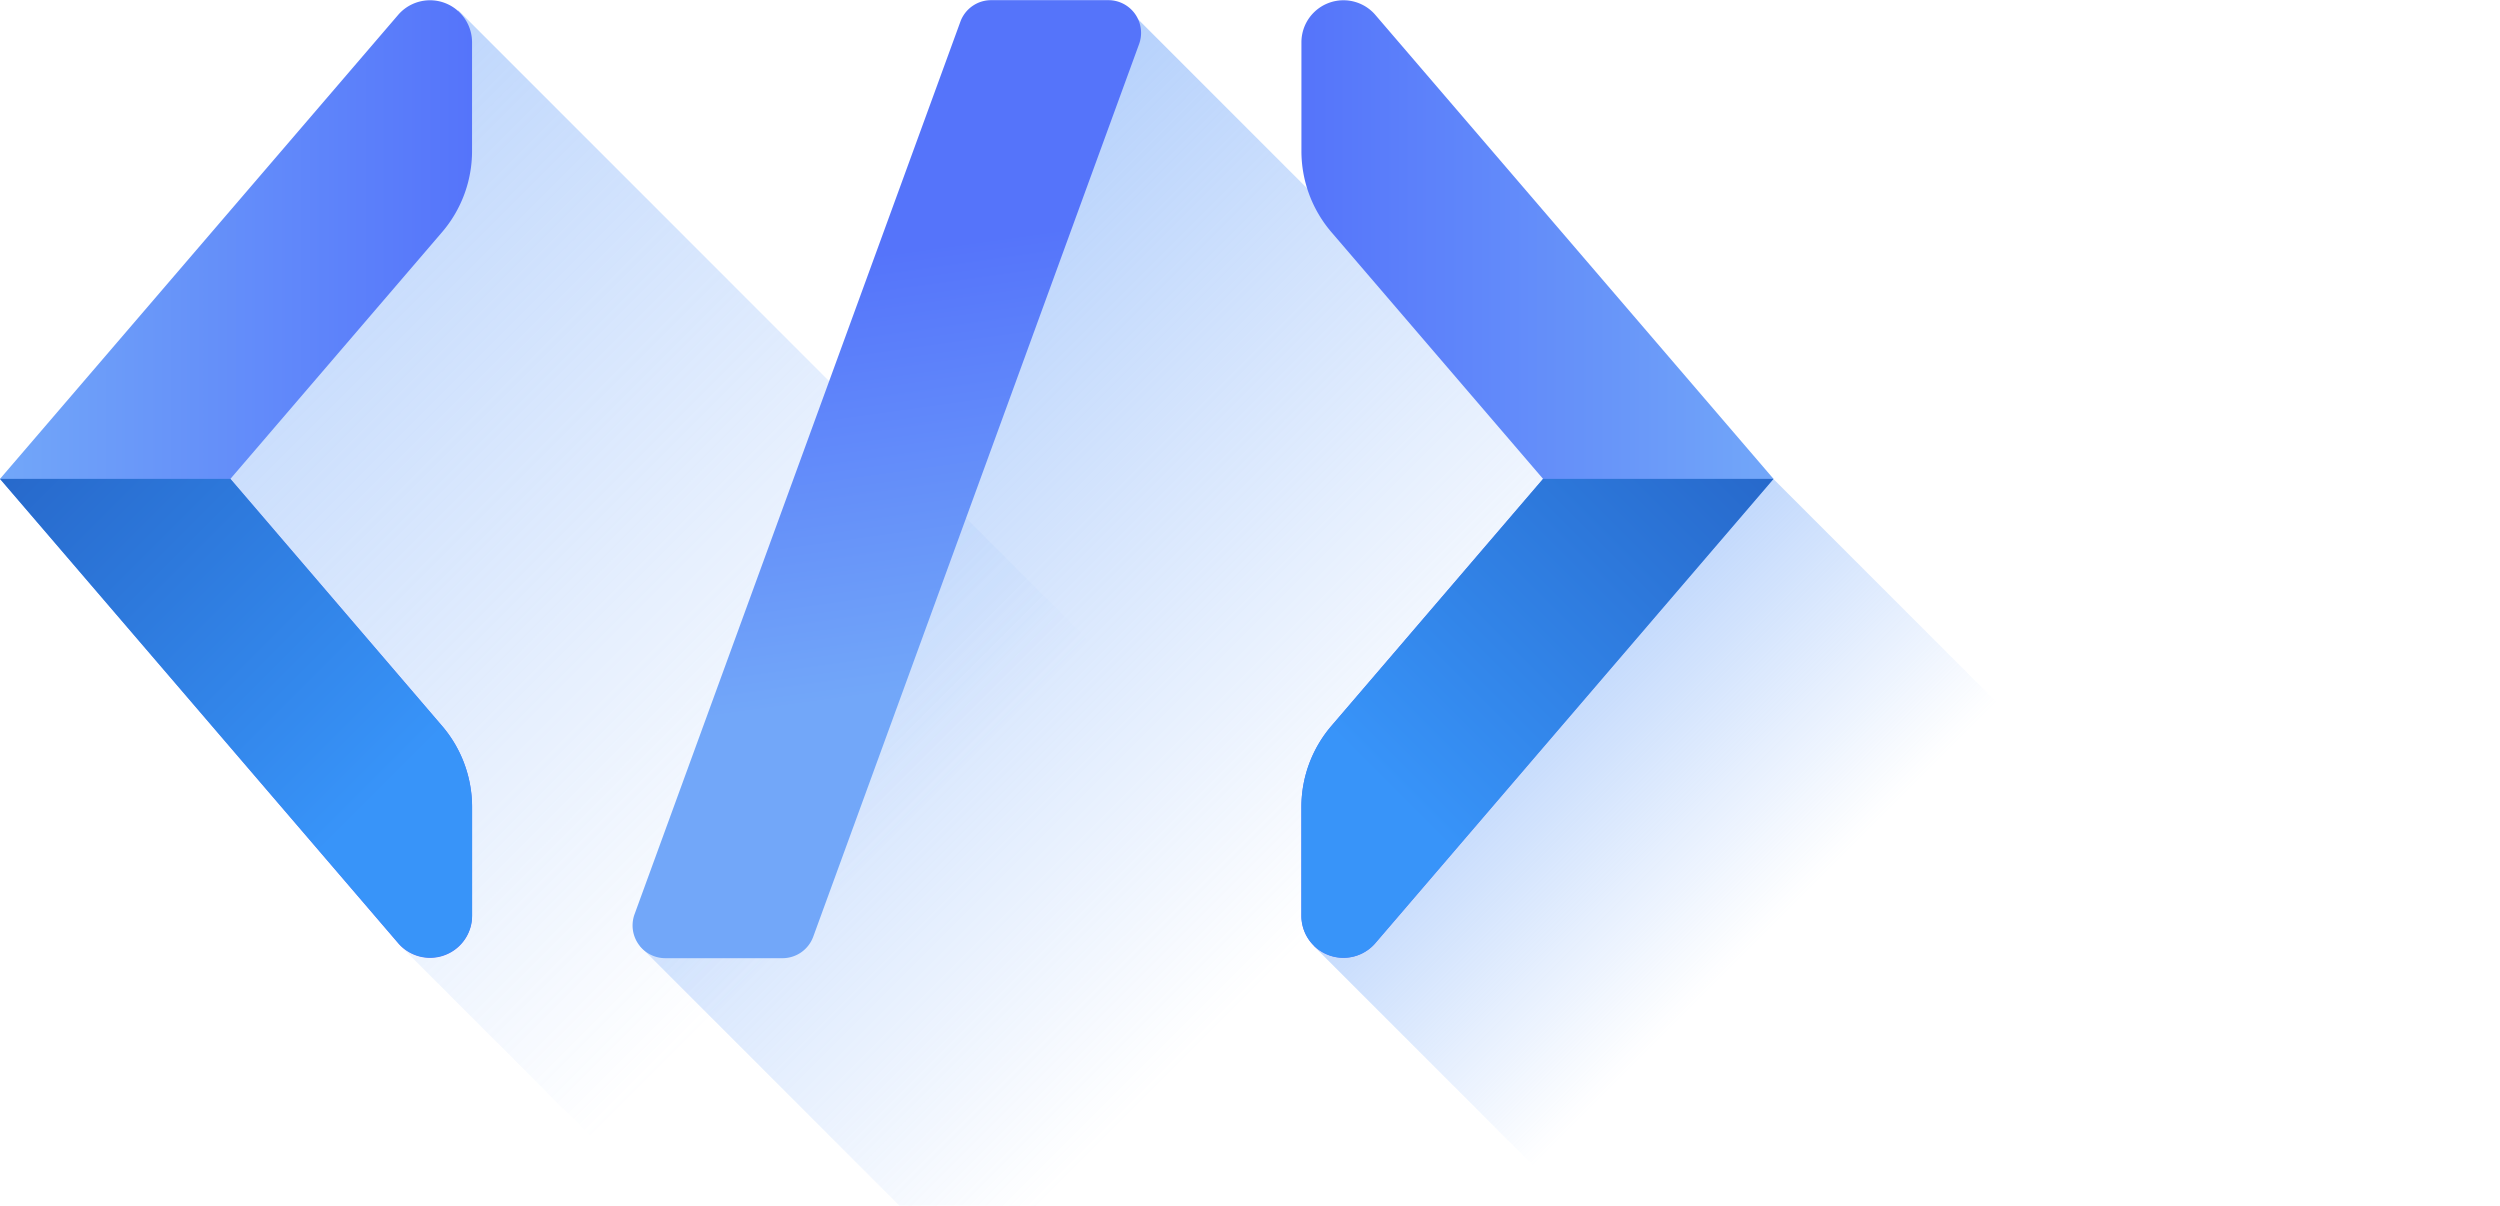 <svg id="Layer_1" data-name="Layer 1" xmlns="http://www.w3.org/2000/svg" xmlns:xlink="http://www.w3.org/1999/xlink"
    viewBox="0 0 475.69 229.39">
    <defs>
        <style>
            .cls-1 {
                fill: url(#linear-gradient);
            }

            .cls-2 {
                fill: url(#linear-gradient-2);
            }

            .cls-3 {
                fill: url(#linear-gradient-3);
            }

            .cls-4 {
                fill: url(#linear-gradient-4);
            }

            .cls-5 {
                fill: url(#linear-gradient-5);
            }

            .cls-6 {
                fill: url(#linear-gradient-6);
            }

            .cls-7 {
                fill: url(#linear-gradient-7);
            }

            .cls-8 {
                fill: url(#linear-gradient-8);
            }
        </style>
        <linearGradient id="linear-gradient" x1="252.31" y1="175" x2="52.03" y2="-25.27" gradientUnits="userSpaceOnUse">
            <stop offset="0" stop-color="#72a7f9" stop-opacity="0" />
            <stop offset="1" stop-color="#72a7f9" />
        </linearGradient>
        <linearGradient id="linear-gradient-2" x1="728.63" y1="350.17" x2="465.42" y2="86.96"
            xlink:href="#linear-gradient" />
        <linearGradient id="linear-gradient-3" x1="335.87" y1="177.73" x2="236.48" y2="78.35"
            xlink:href="#linear-gradient" />
        <linearGradient id="linear-gradient-4" x1="568.6" y1="272.04" x2="658.43" y2="272.04"
            gradientUnits="userSpaceOnUse">
            <stop offset="0" stop-color="#72a7f9" />
            <stop offset="1" stop-color="#5574fa" />
        </linearGradient>
        <linearGradient id="linear-gradient-5" x1="642.65" y1="330.46" x2="556.7" y2="244.51"
            gradientUnits="userSpaceOnUse">
            <stop offset="0" stop-color="#3894f9" />
            <stop offset="1" stop-color="#225cbd" />
        </linearGradient>
        <linearGradient id="linear-gradient-6" x1="-614.5" y1="272.04" x2="-524.66" y2="272.04"
            gradientTransform="matrix(-1, 0, 0, 1, 291.56, 0)" xlink:href="#linear-gradient-4" />
        <linearGradient id="linear-gradient-7" x1="-540.44" y1="330.46" x2="-626.39" y2="244.51"
            gradientTransform="matrix(-1, 0, 0, 1, 291.56, 0)" xlink:href="#linear-gradient-5" />
        <linearGradient id="linear-gradient-8" x1="742.98" y1="312.33" x2="731.37" y2="229.61"
            xlink:href="#linear-gradient-4" />
    </defs>
    <polygon class="cls-1" points="216.56 3.68 442.27 229.39 171.12 229.39 121.75 180.02 216.56 3.68" />
    <path class="cls-2" d="M655.81,182.84,601,269.37l43.84,91.53,49.37,49.37h189Z"
        transform="translate(-568.6 -180.88)" />
    <polygon class="cls-3" points="337.46 91.16 475.69 229.39 299.36 229.39 249.98 180.02 337.46 91.16" />
    <path class="cls-4"
        d="M568.6,272l75.82-88.36a8,8,0,0,1,14,5.19v20.79a23.72,23.72,0,0,1-5.72,15.45L612.44,272,652.71,319a23.72,23.72,0,0,1,5.72,15.45v20.79a8,8,0,0,1-14,5.19Z"
        transform="translate(-568.6 -180.88)" />
    <path class="cls-5" d="M568.6,272l75.82,88.36a8,8,0,0,0,14-5.19V334.42A23.72,23.72,0,0,0,652.71,319L612.44,272Z"
        transform="translate(-568.6 -180.88)" />
    <path class="cls-6"
        d="M906.06,272l-75.83-88.36a8,8,0,0,0-14,5.19v20.79a23.72,23.72,0,0,0,5.72,15.45L862.21,272,821.94,319a23.72,23.72,0,0,0-5.72,15.45v20.79a8,8,0,0,0,14,5.19Z"
        transform="translate(-568.6 -180.88)" />
    <path class="cls-7" d="M906.06,272,830.23,360.4a8,8,0,0,1-14-5.19V334.42A23.72,23.72,0,0,1,821.94,319L862.21,272Z"
        transform="translate(-568.6 -180.88)" />
    <path class="cls-8"
        d="M751.34,185l-62,169.84a6.23,6.23,0,0,0,5.85,8.36h22.3a6.23,6.23,0,0,0,5.85-4.09l62-169.84a6.22,6.22,0,0,0-5.84-8.36h-22.3A6.23,6.23,0,0,0,751.34,185Z"
        transform="translate(-568.6 -180.88)" />
</svg>